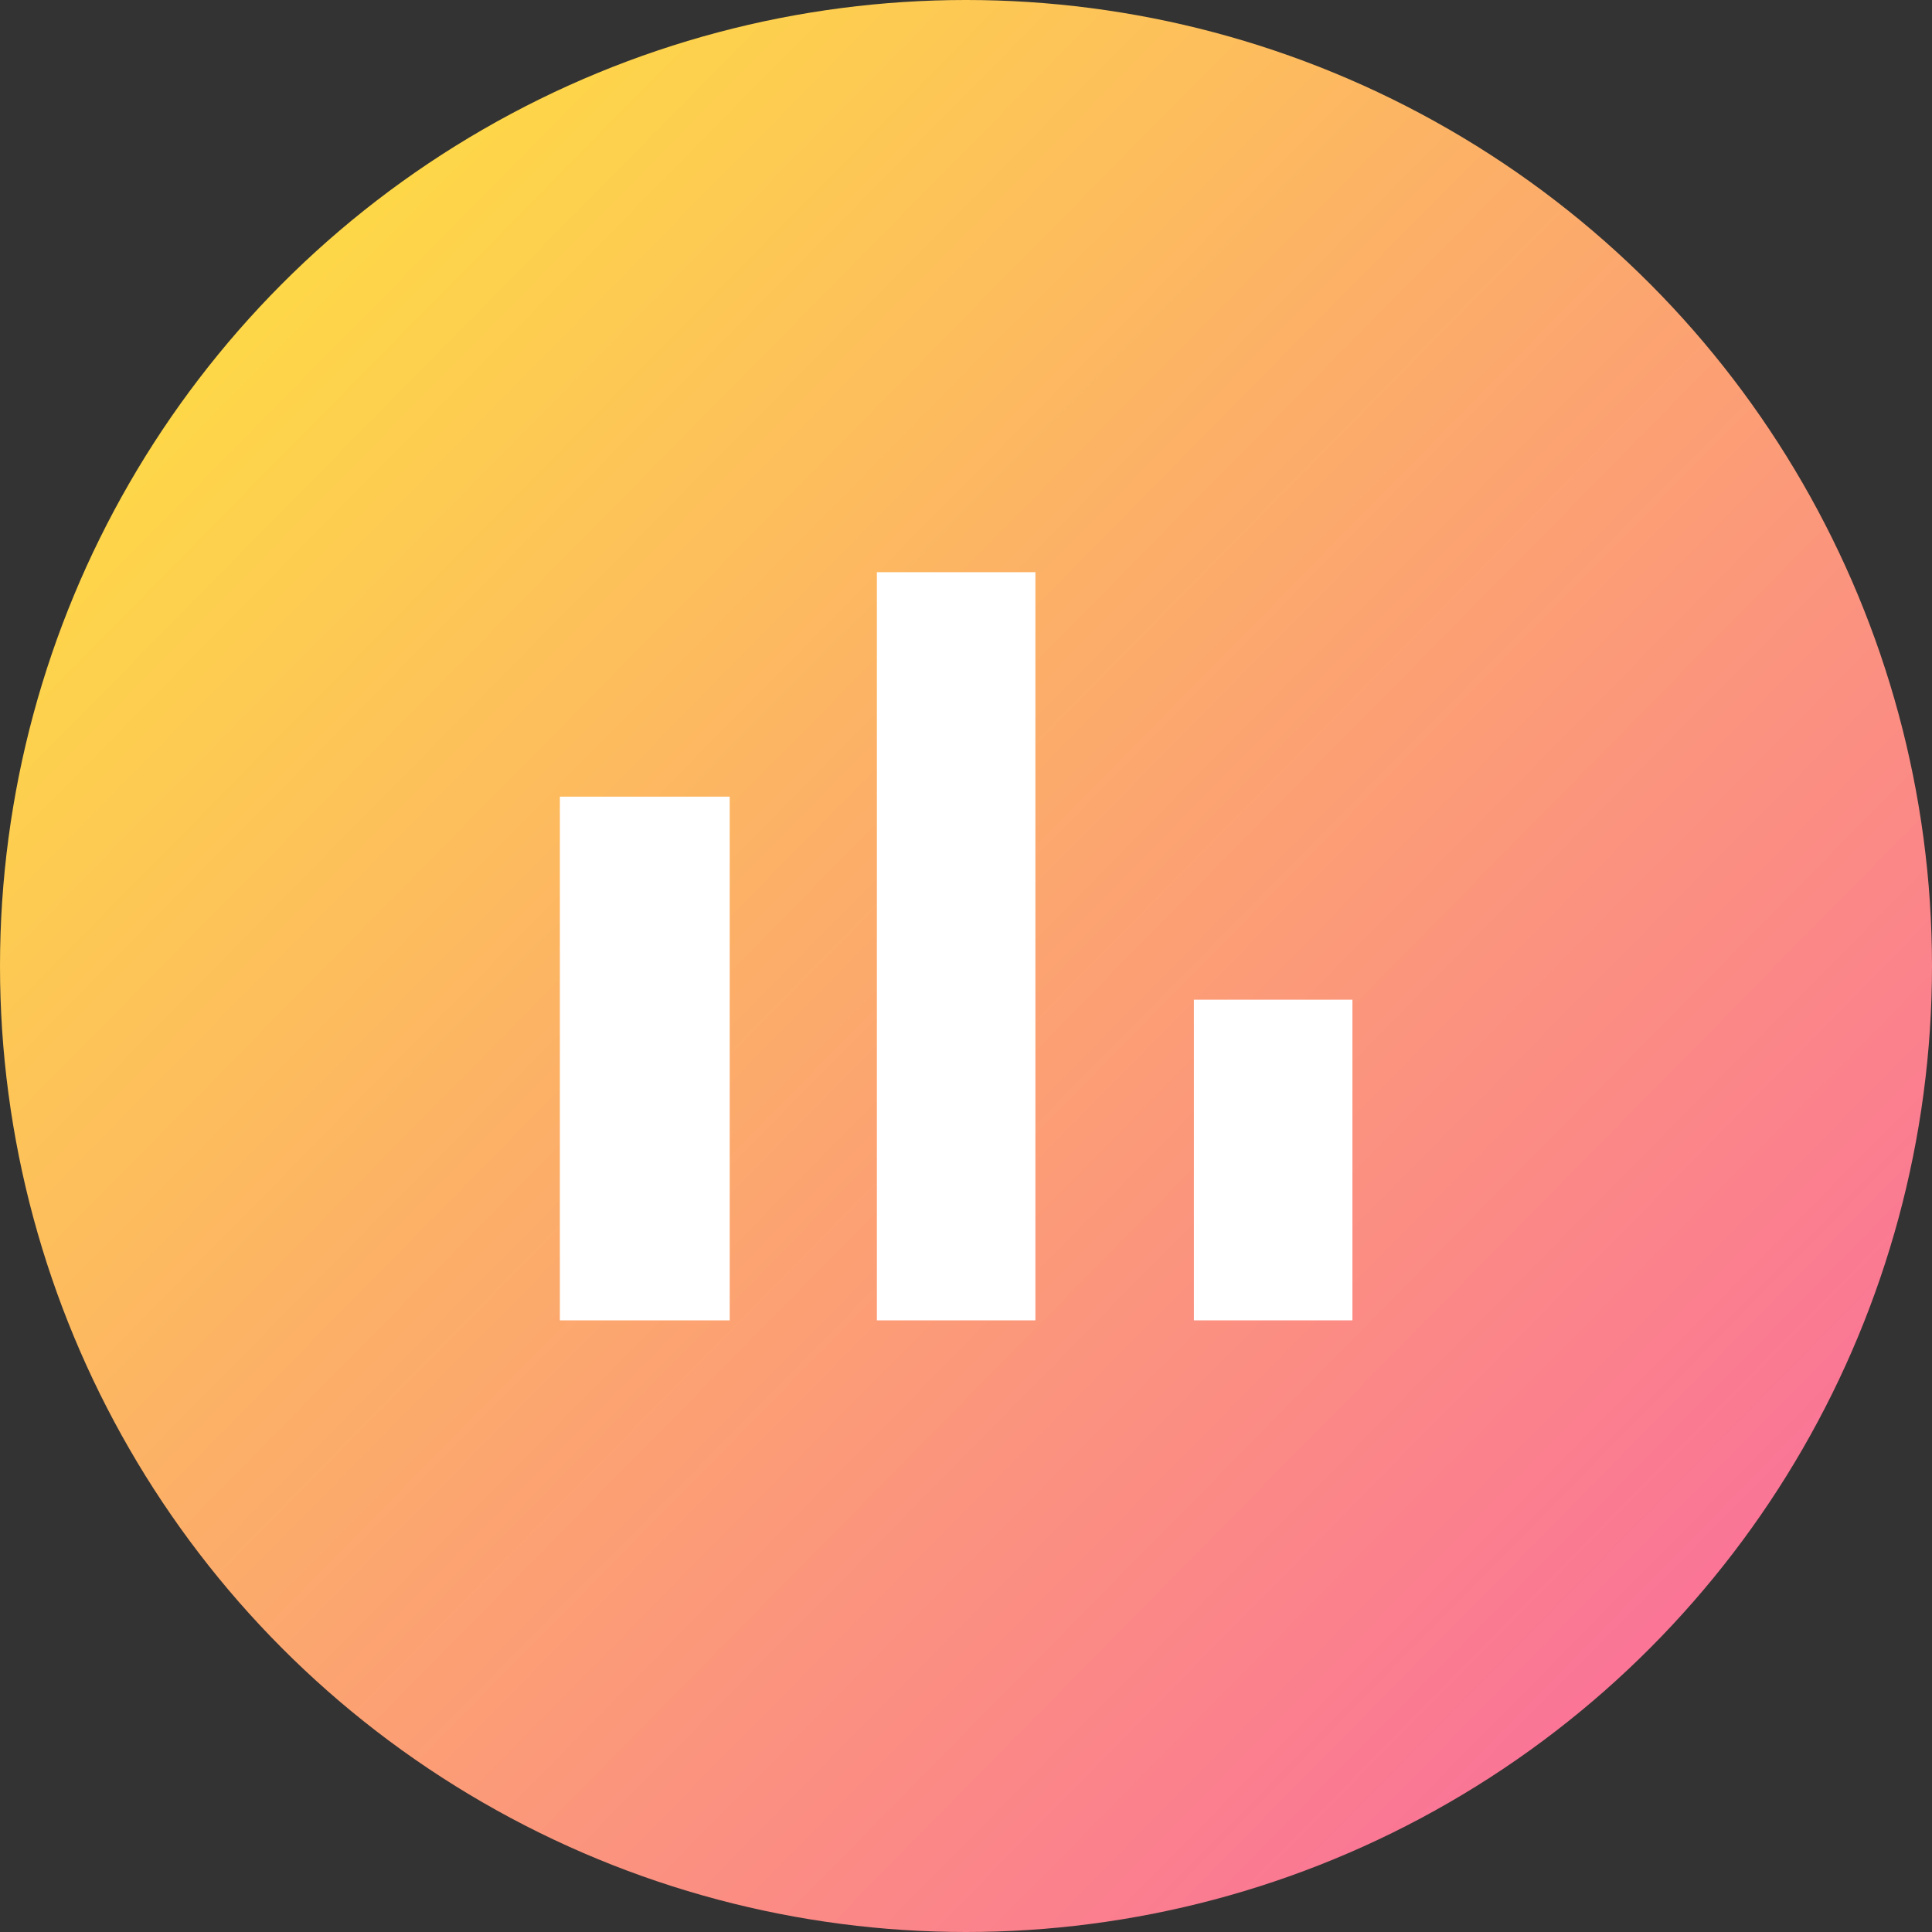<svg xmlns="http://www.w3.org/2000/svg" xmlns:xlink="http://www.w3.org/1999/xlink" width="98" height="98" viewBox="0 0 98 98">
  <rect x="0" y="0" width="98" height="98" fill="#333333" stroke="none"/>
  <defs>
    <linearGradient id="linear-gradient" x1="0.074" y1="0.093" x2="0.879" y2="0.886" gradientUnits="objectBoundingBox">
      <stop offset="0" stop-color="#fee140"/>
      <stop offset="1" stop-color="#fa709a"/>
    </linearGradient>
  </defs>
  <g id="Group_5153" data-name="Group 5153" transform="translate(-7944.757 10692)">
    <circle id="Ellipse_39" data-name="Ellipse 39" cx="49" cy="49" r="49" transform="translate(7944.757 -10692)" fill="url(#linear-gradient)"/>
    <path id="Path_2125" data-name="Path 2125" d="M43.662,4.386h8.615V30.952H43.662ZM59.743-7h8.04V30.952h-8.04ZM75.824,14.687h8.04V30.952h-8.04Z" transform="translate(7929.494 -10655.977)" fill="#fff"/>
  </g>
</svg>
